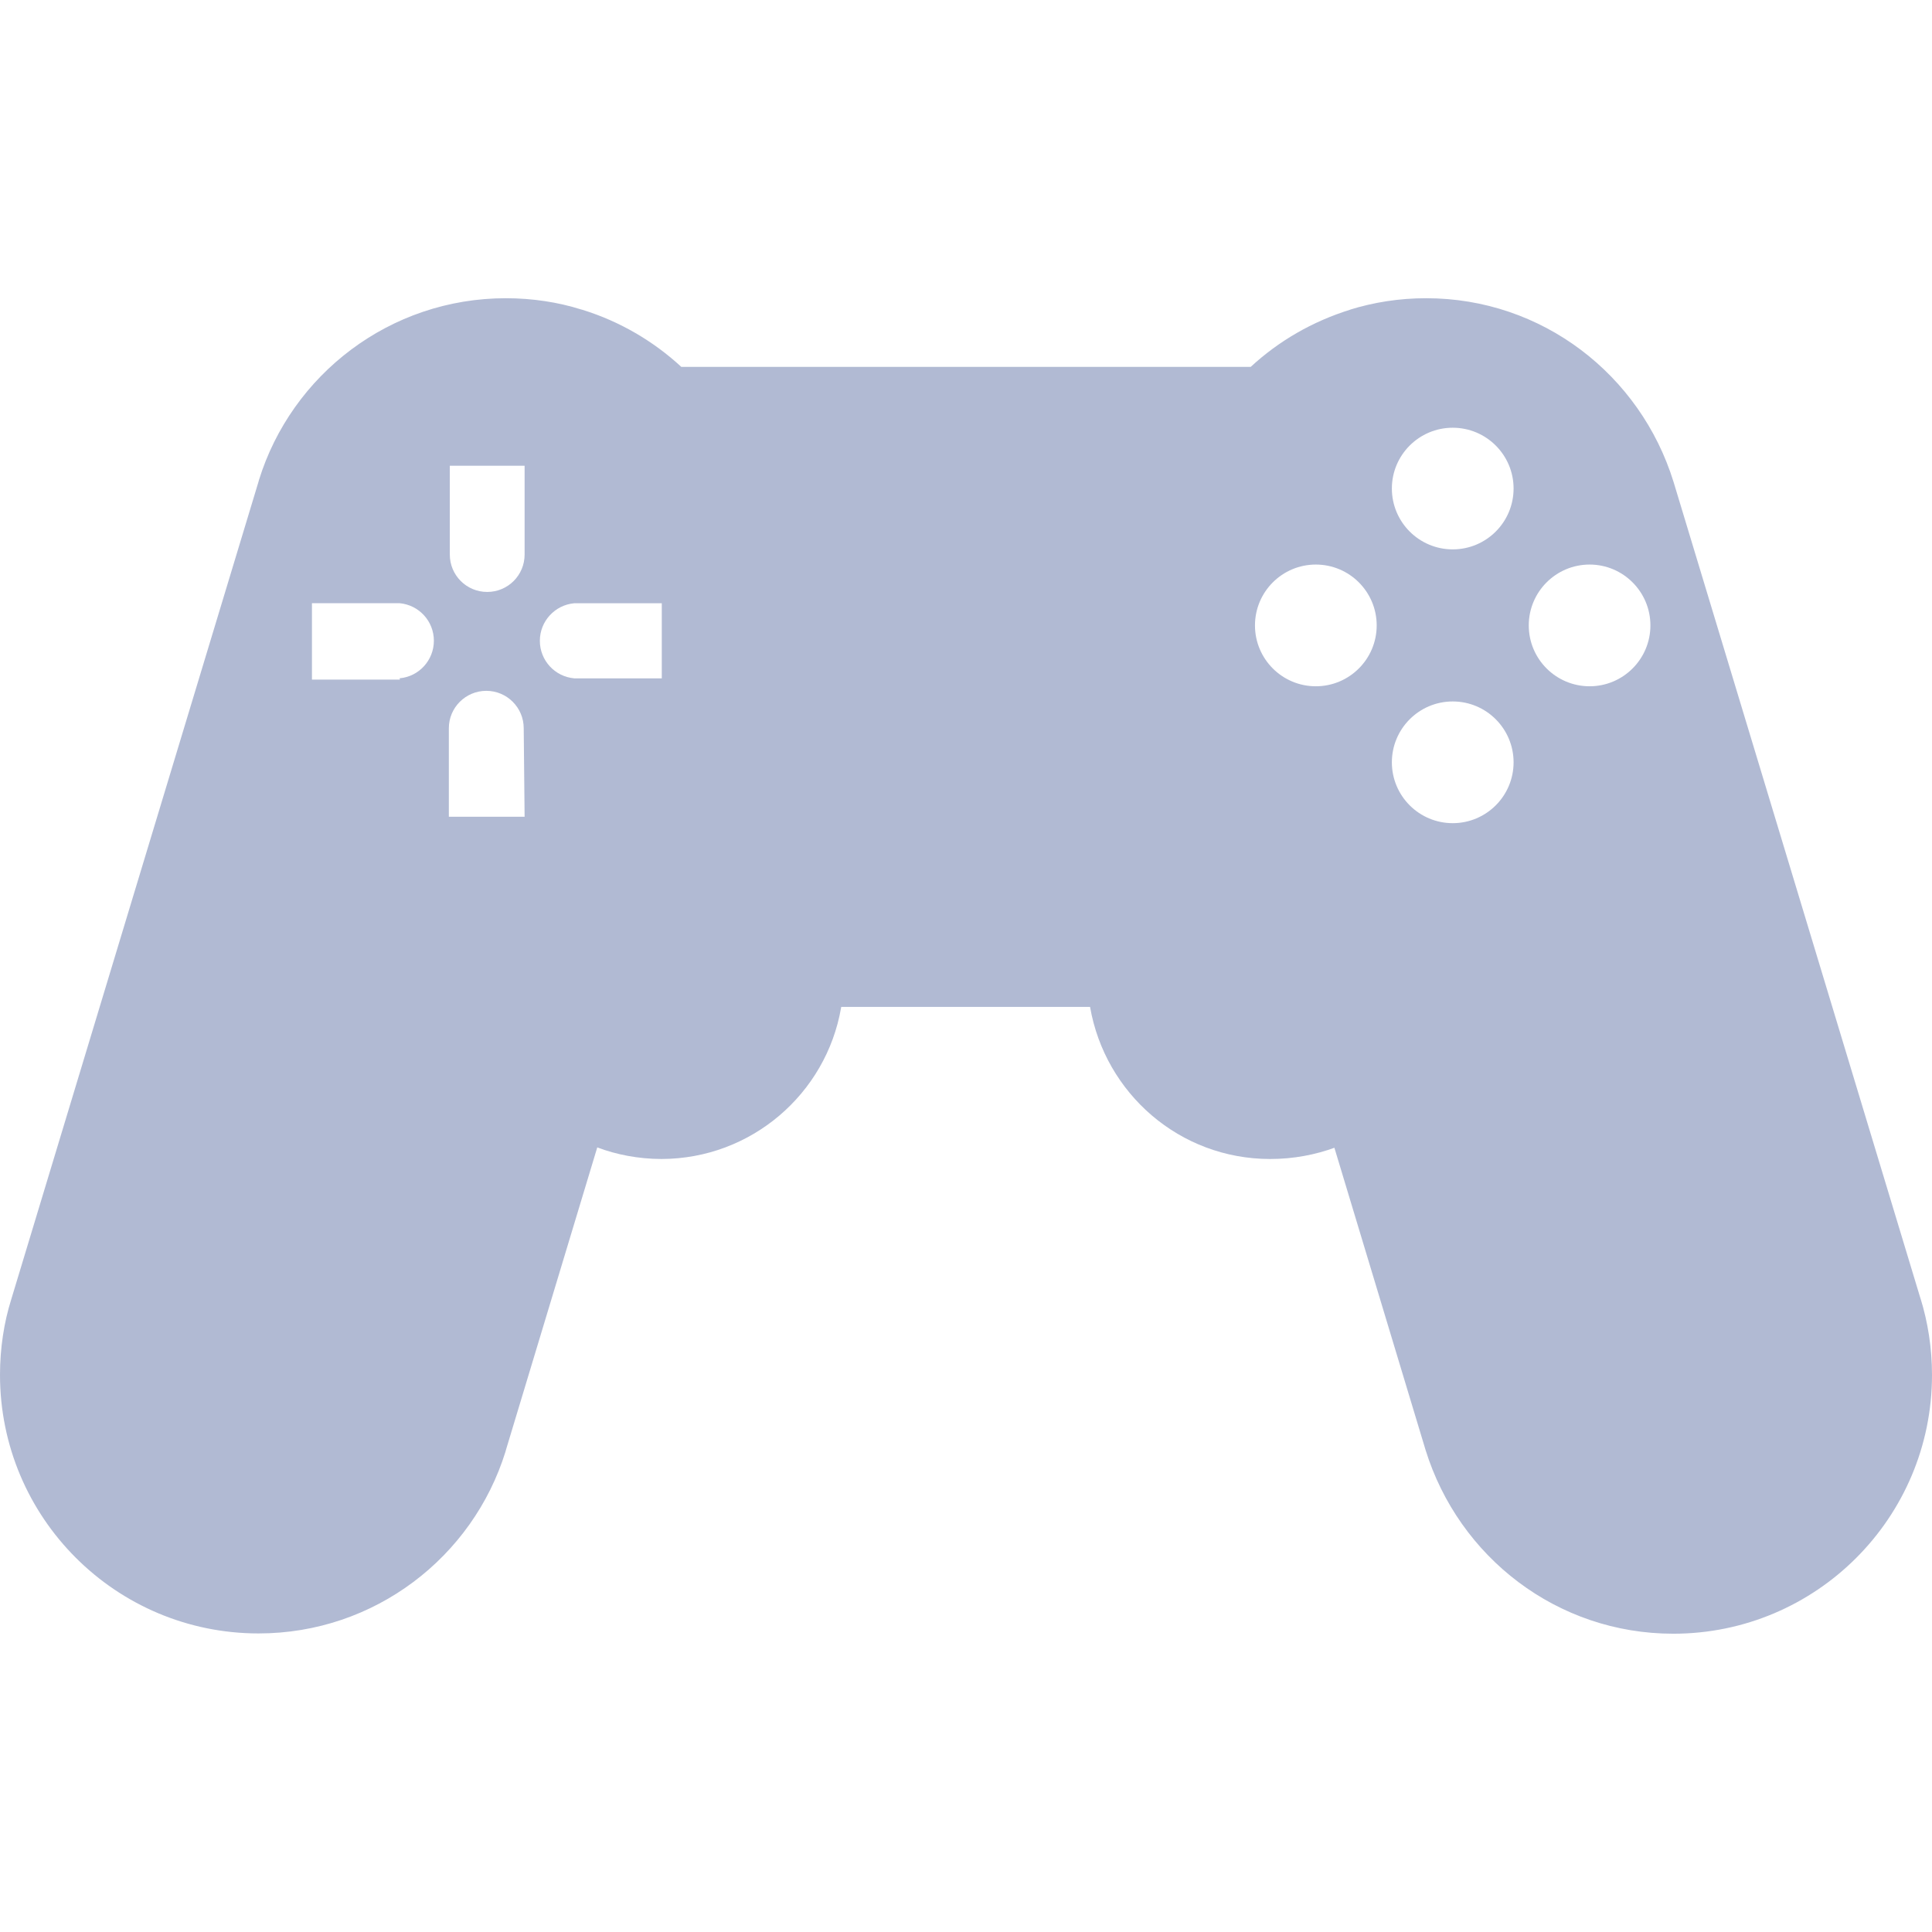 <svg width="28" height="28" viewBox="0 0 28 28" fill="none" xmlns="http://www.w3.org/2000/svg">
<path d="M27.839 18.838L24.254 6.983C23.773 5.431 22.35 4.322 20.669 4.322C20.28 4.322 19.907 4.381 19.555 4.491L19.581 4.484C19.015 4.659 18.529 4.945 18.124 5.319L18.127 5.317H9.874C9.471 4.945 8.985 4.659 8.445 4.491L8.419 4.484C8.093 4.381 7.719 4.322 7.332 4.322C5.649 4.322 4.226 5.431 3.753 6.957L3.746 6.983L0.161 18.838C0.059 19.163 0 19.537 0 19.925C0 21.995 1.678 23.673 3.747 23.673C5.43 23.673 6.853 22.564 7.326 21.038L7.333 21.012L8.656 16.629C8.932 16.734 9.252 16.796 9.585 16.797C10.889 16.795 11.973 15.851 12.189 14.608L12.192 14.593H15.798C16.017 15.851 17.099 16.795 18.403 16.797C18.405 16.797 18.408 16.797 18.41 16.797C18.744 16.797 19.062 16.737 19.357 16.628L19.339 16.634L20.661 21.016C21.144 22.569 22.568 23.677 24.25 23.677C26.321 23.677 28 21.998 28 19.927C28 19.538 27.941 19.163 27.832 18.812L27.839 18.838ZM5.796 9.849H4.521V8.742H5.791C6.072 8.768 6.288 9.002 6.288 9.286C6.288 9.57 6.071 9.805 5.793 9.83H5.791L5.796 9.849ZM7.603 11.837H6.505V10.554C6.505 10.255 6.748 10.012 7.048 10.012C7.347 10.012 7.59 10.255 7.59 10.554L7.603 11.837ZM7.603 8.037C7.603 8.337 7.361 8.579 7.061 8.579C6.761 8.579 6.519 8.337 6.519 8.037V6.75H7.603V8.037ZM9.591 9.831H8.322C8.041 9.806 7.824 9.571 7.824 9.287C7.824 9.003 8.042 8.769 8.32 8.743H9.591V9.831ZM19.07 9.946C18.583 9.946 18.188 9.551 18.188 9.064C18.188 8.577 18.583 8.182 19.07 8.182C19.557 8.182 19.952 8.577 19.952 9.064C19.952 9.551 19.557 9.946 19.07 9.946ZM21.054 11.93C20.567 11.93 20.172 11.535 20.172 11.048C20.172 10.561 20.567 10.166 21.054 10.166C21.541 10.166 21.936 10.561 21.936 11.048C21.936 11.535 21.541 11.93 21.054 11.93ZM21.054 7.962C20.567 7.962 20.172 7.567 20.172 7.08C20.172 6.594 20.567 6.199 21.054 6.199C21.541 6.199 21.936 6.594 21.936 7.08C21.936 7.567 21.541 7.962 21.054 7.962ZM23.038 9.946C22.551 9.946 22.156 9.551 22.156 9.064C22.156 8.577 22.551 8.182 23.038 8.182C23.524 8.182 23.919 8.577 23.919 9.064C23.919 9.551 23.524 9.946 23.038 9.946Z" fill="#B1BAD3"/>
</svg>
